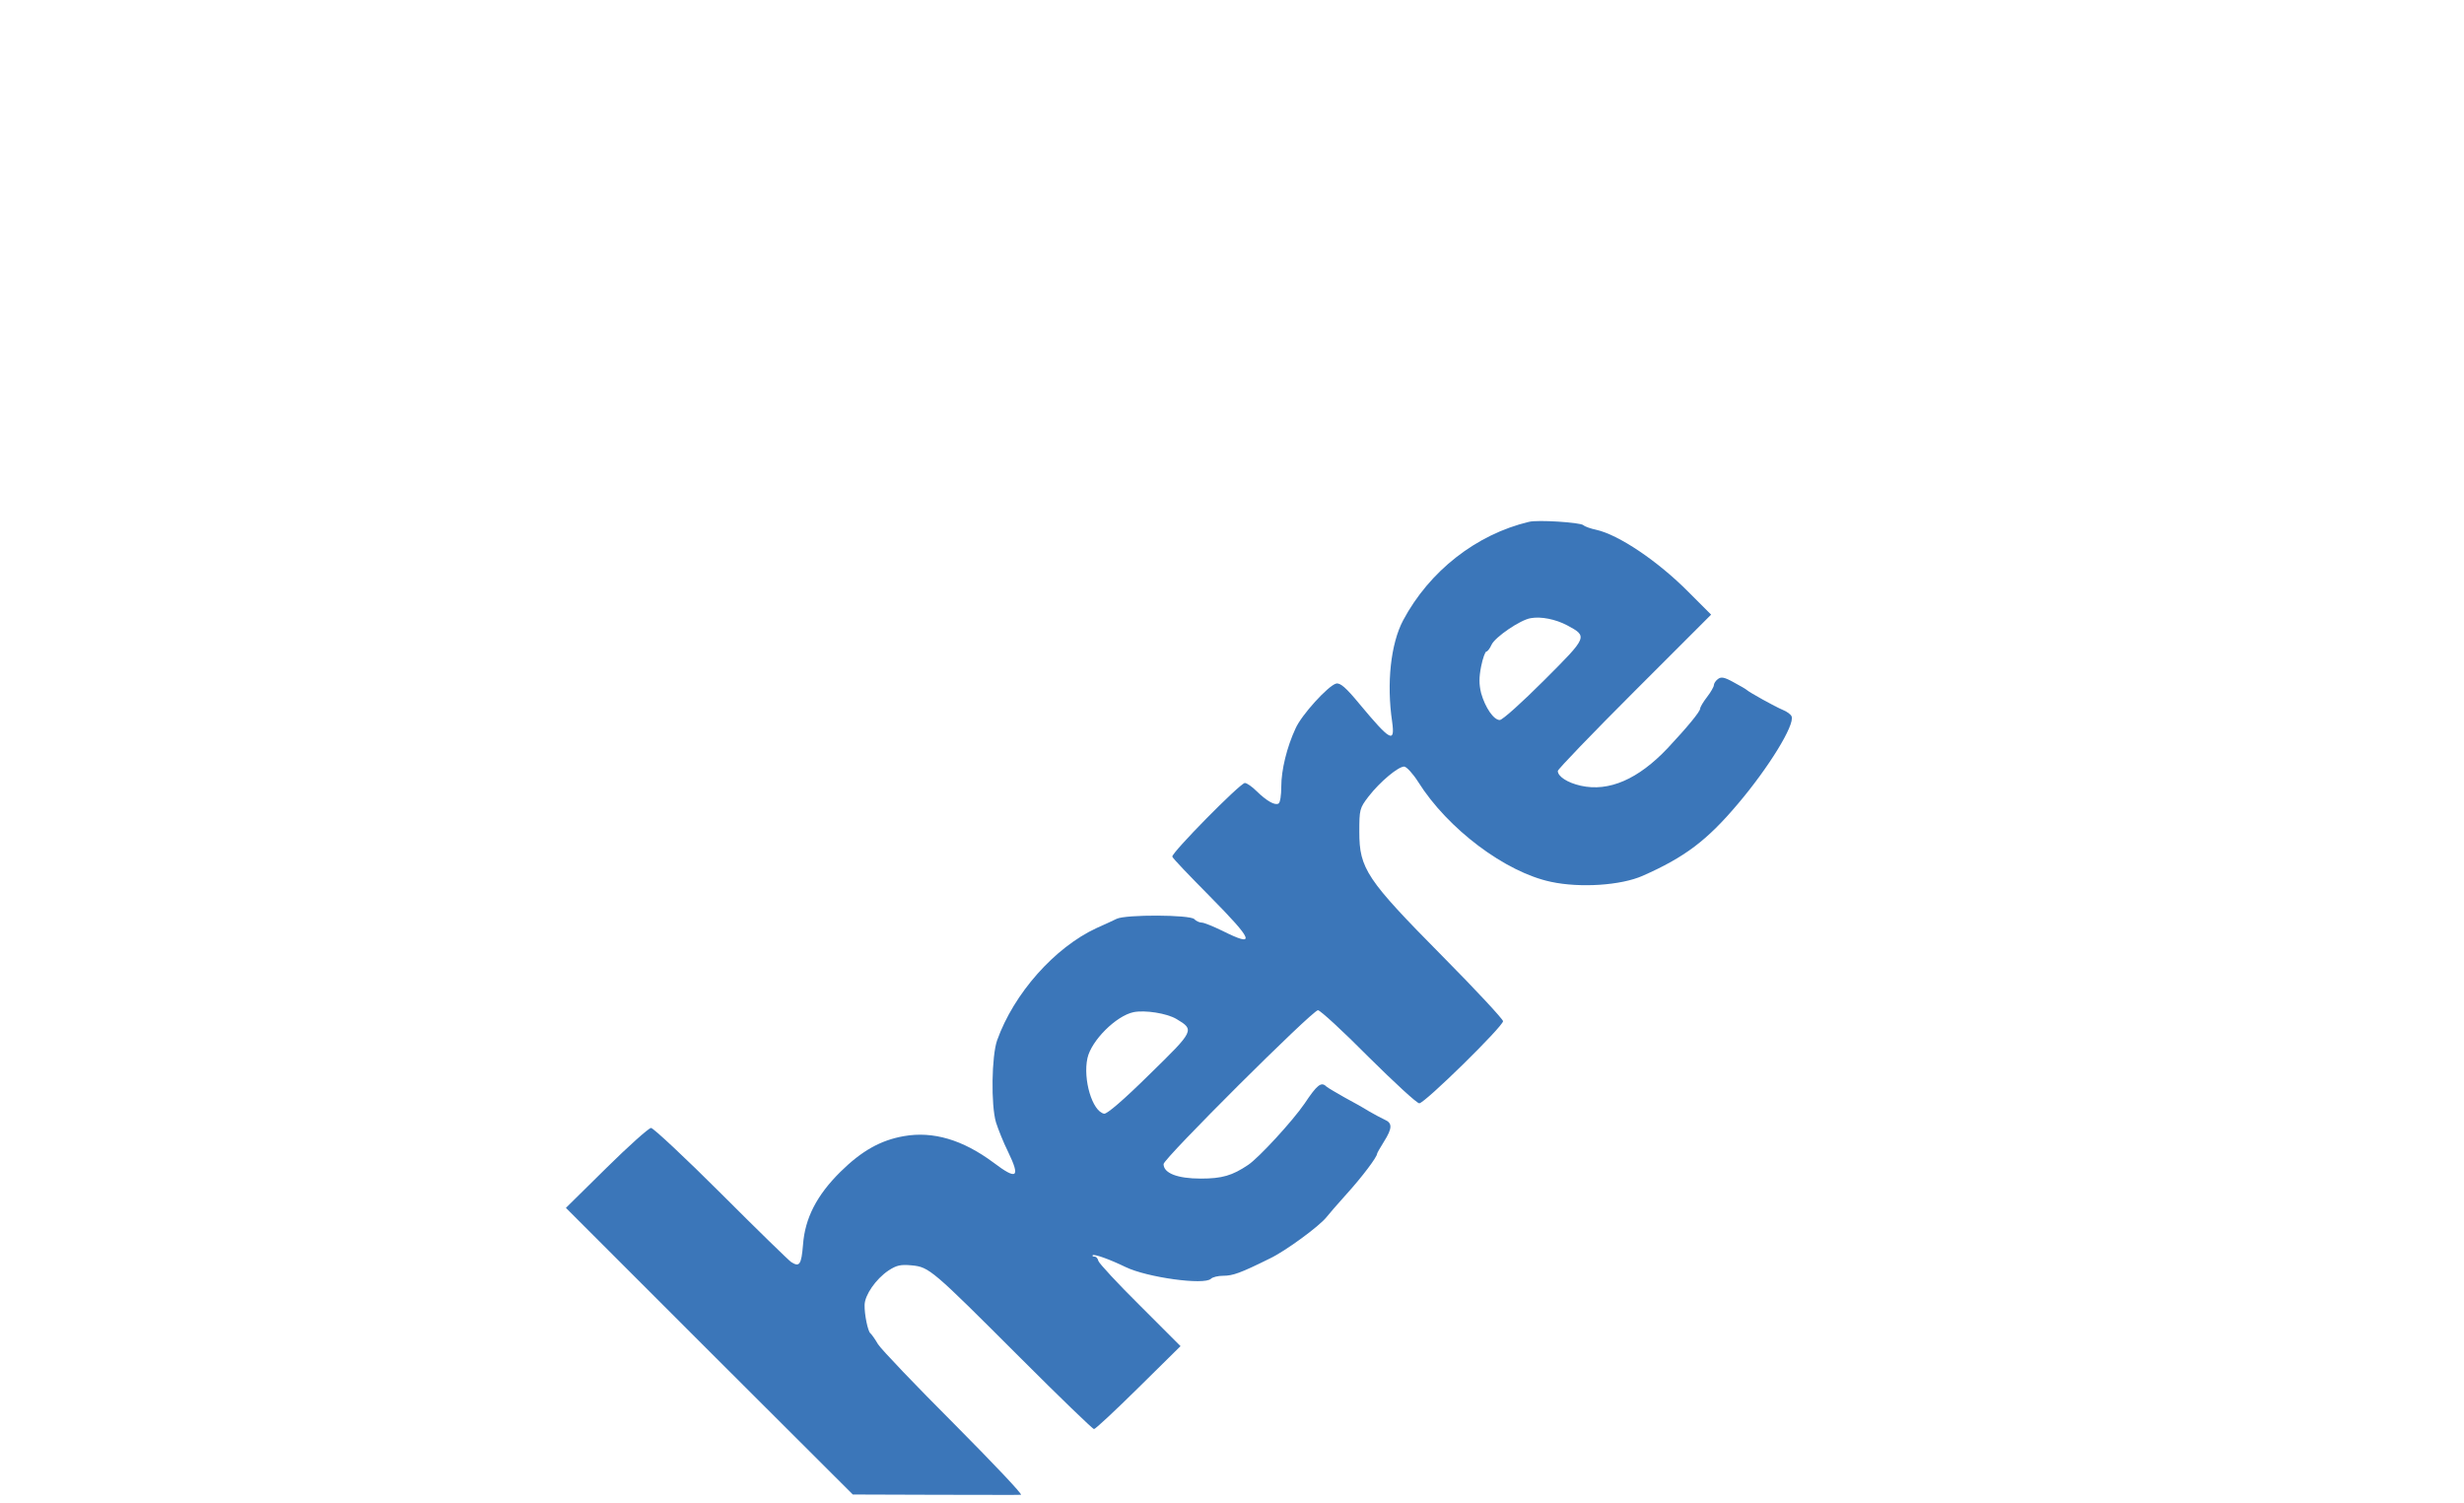 <?xml version="1.0" standalone="no"?>
<!DOCTYPE svg PUBLIC "-//W3C//DTD SVG 20010904//EN"
 "http://www.w3.org/TR/2001/REC-SVG-20010904/DTD/svg10.dtd">
<svg version="1.0" xmlns="http://www.w3.org/2000/svg"
 width="900pt" height="549pt" viewBox="0 0 900 549"
 preserveAspectRatio="xMidYMid meet">
<g transform="translate(0,549) scale(0.1,-0.1)"
fill="#3b76b9" stroke="none">
<path d="M5585 3584 c-193 -46 -364 -180 -460 -360 -45 -85 -61 -229 -40 -371
11 -80 -7 -69 -118 64 -51 62 -72 80 -87 76 -29 -8 -126 -114 -148 -164 -32
-69 -52 -152 -52 -212 0 -31 -4 -59 -10 -62 -13 -8 -43 9 -80 45 -17 17 -36
30 -43 30 -17 0 -270 -257 -265 -269 1 -6 63 -70 136 -144 162 -164 171 -189
47 -127 -33 16 -67 30 -75 30 -9 0 -22 6 -28 13 -17 16 -249 17 -283 1 -13 -6
-46 -22 -74 -34 -153 -71 -302 -239 -363 -410 -20 -57 -23 -236 -4 -300 8 -25
27 -73 44 -107 46 -95 33 -105 -54 -39 -112 83 -220 115 -327 96 -85 -15 -154
-54 -231 -130 -87 -86 -130 -170 -137 -267 -6 -73 -13 -82 -43 -63 -8 5 -123
117 -255 249 -133 133 -249 241 -257 241 -8 0 -82 -66 -163 -146 l-148 -146
524 -524 524 -523 300 -1 c165 0 306 -1 314 0 8 0 -102 116 -243 258 -141 141
-267 273 -279 292 -11 19 -24 37 -28 40 -9 7 -22 69 -21 104 1 36 41 94 87
125 29 19 44 23 85 19 64 -6 74 -15 396 -337 144 -144 265 -261 270 -261 5 0
78 68 163 152 l153 151 -148 148 c-82 81 -150 155 -152 163 -2 9 -8 16 -14 16
-6 0 -9 2 -7 5 6 5 60 -14 120 -43 78 -38 288 -67 312 -43 6 6 26 11 45 11 35
0 63 10 170 63 57 27 181 118 207 151 6 8 38 45 73 84 58 64 112 136 112 148
0 2 11 22 25 44 31 49 31 68 3 80 -13 6 -39 20 -58 31 -19 12 -60 35 -90 51
-30 17 -59 34 -65 39 -19 19 -34 7 -80 -62 -43 -63 -167 -198 -206 -224 -58
-39 -95 -50 -173 -50 -86 0 -136 20 -136 53 0 20 544 562 564 562 8 0 91 -76
184 -170 94 -93 177 -170 186 -170 20 0 306 281 306 300 0 7 -100 115 -223
239 -275 278 -302 318 -302 452 0 82 1 87 34 130 42 54 108 109 130 109 9 -1
32 -26 51 -56 108 -172 319 -330 485 -365 107 -23 256 -13 335 22 154 68 235
129 348 263 112 132 208 288 196 319 -2 7 -17 18 -32 24 -29 12 -124 65 -132
73 -3 3 -24 15 -48 28 -34 19 -46 21 -58 11 -8 -6 -14 -16 -14 -22 0 -5 -11
-25 -25 -43 -14 -18 -25 -37 -25 -42 0 -11 -46 -67 -119 -145 -107 -113 -214
-160 -317 -137 -49 11 -84 34 -84 54 0 6 126 137 280 291 l280 280 -83 83
c-112 113 -255 209 -337 227 -19 4 -40 11 -47 17 -12 10 -167 20 -198 12z
m139 -378 c76 -41 76 -41 -84 -201 -80 -80 -152 -145 -162 -145 -22 0 -53 45
-68 98 -8 33 -8 57 0 98 6 30 15 54 19 54 4 0 13 11 19 25 13 28 105 91 143
97 38 7 91 -4 133 -26z m-1427 -1438 c67 -40 66 -42 -98 -202 -94 -93 -156
-146 -166 -144 -43 8 -78 125 -61 203 14 64 105 155 169 168 42 8 120 -4 156
-25z"/>
</g>
</svg>
